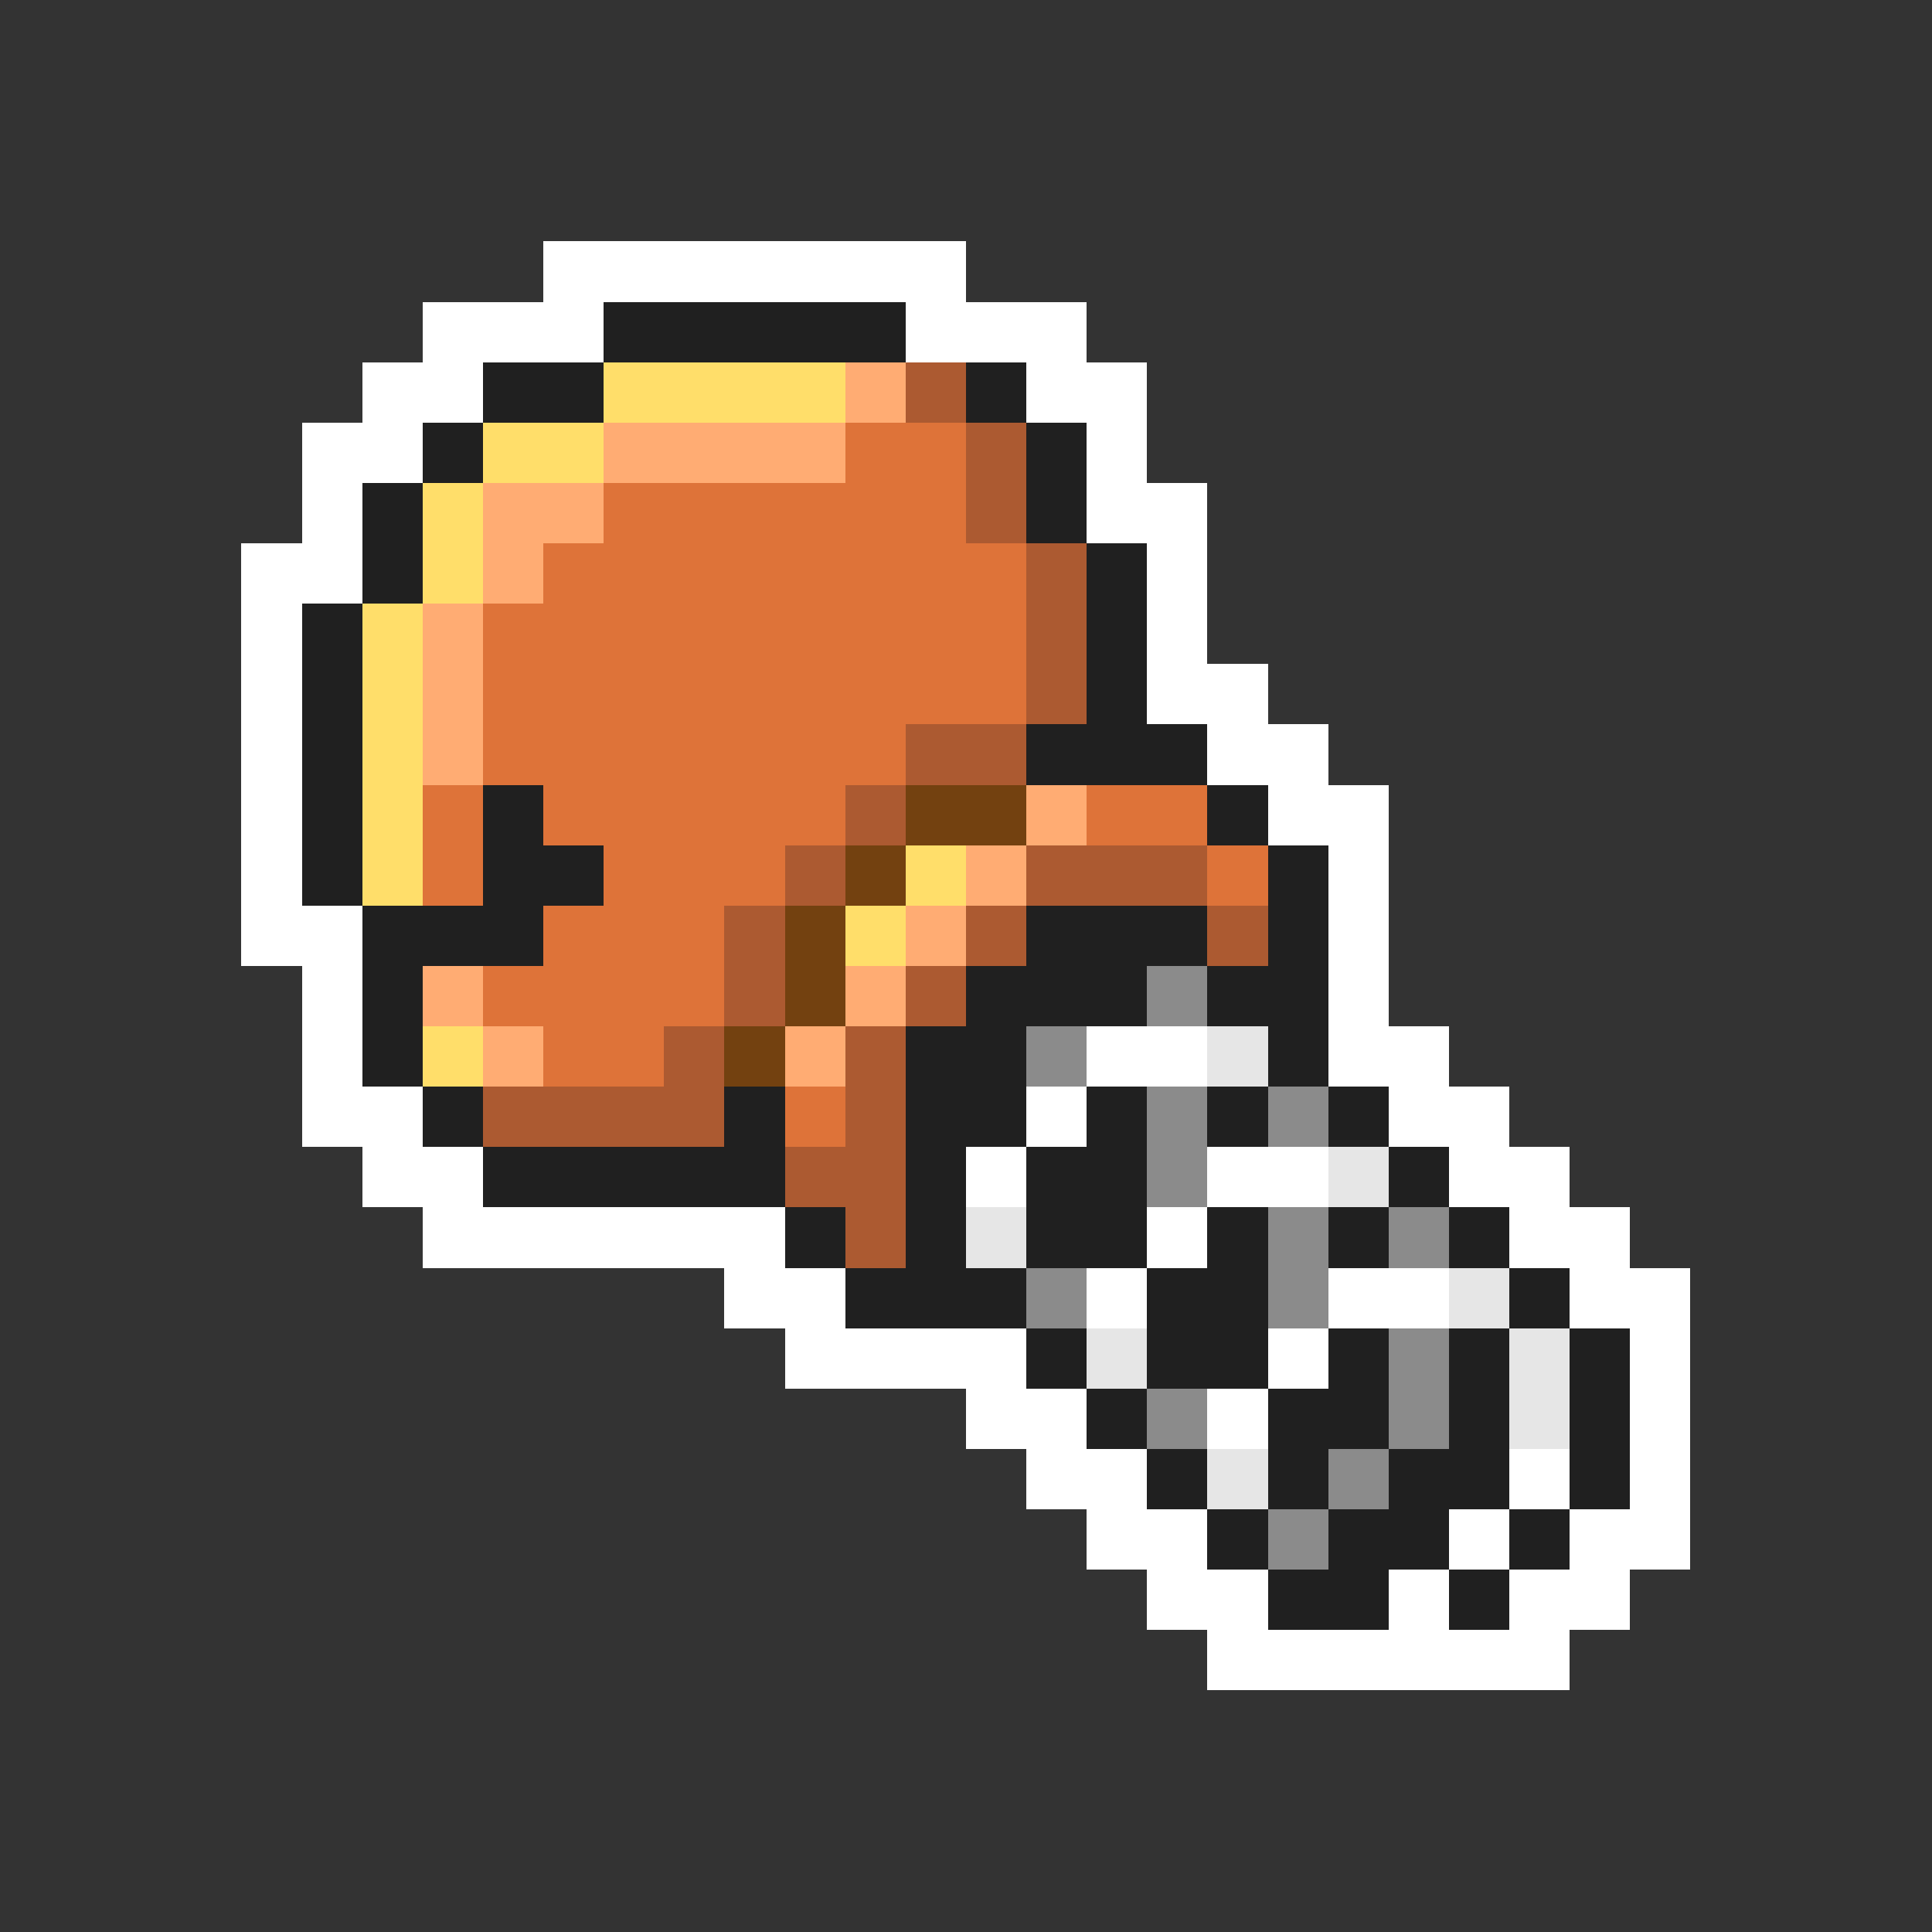 <svg xmlns="http://www.w3.org/2000/svg" viewBox="0 -0.5 32 32" shape-rendering="crispEdges">
<rect x="0" y="-0.5" width="32" height="32" fill="#333333" stroke="none"/>
<path stroke="#ffffff" d="M9 4h7M7 5h3M15 5h3M6 6h2M17 6h2M5 7h2M18 7h1M5 8h1M18 8h2M4 9h2M19 9h1M4 10h1M19 10h1M4 11h1M19 11h2M4 12h1M20 12h2M4 13h1M21 13h2M4 14h1M22 14h1M4 15h2M22 15h1M5 16h1M22 16h1M5 17h1M18 17h2M22 17h2M5 18h2M17 18h1M23 18h2M6 19h2M16 19h1M20 19h2M24 19h2M7 20h6M19 20h1M25 20h2M12 21h2M18 21h1M22 21h2M26 21h2M13 22h4M21 22h1M27 22h1M16 23h2M20 23h1M27 23h1M17 24h2M25 24h1M27 24h1M18 25h2M24 25h1M26 25h2M19 26h2M23 26h1M25 26h2M20 27h6" />
<path stroke="#202020" d="M10 5h5M8 6h2M16 6h1M7 7h1M17 7h1M6 8h1M17 8h1M6 9h1M18 9h1M5 10h1M18 10h1M5 11h1M18 11h1M5 12h1M17 12h3M5 13h1M8 13h1M20 13h1M5 14h1M8 14h2M21 14h1M6 15h3M17 15h3M21 15h1M6 16h1M16 16h3M20 16h2M6 17h1M15 17h2M21 17h1M7 18h1M12 18h1M15 18h2M18 18h1M20 18h1M22 18h1M8 19h5M15 19h1M17 19h2M23 19h1M13 20h1M15 20h1M17 20h2M20 20h1M22 20h1M24 20h1M14 21h3M19 21h2M25 21h1M17 22h1M19 22h2M22 22h1M24 22h1M26 22h1M18 23h1M21 23h2M24 23h1M26 23h1M19 24h1M21 24h1M23 24h2M26 24h1M20 25h1M22 25h2M25 25h1M21 26h2M24 26h1" />
<path stroke="#ffde6a" d="M10 6h4M8 7h2M7 8h1M7 9h1M6 10h1M6 11h1M6 12h1M6 13h1M6 14h1M15 14h1M14 15h1M7 17h1" />
<path stroke="#ffac73" d="M14 6h1M10 7h4M8 8h2M8 9h1M7 10h1M7 11h1M7 12h1M17 13h1M16 14h1M15 15h1M7 16h1M14 16h1M8 17h1M13 17h1" />
<path stroke="#ac5a31" d="M15 6h1M16 7h1M16 8h1M17 9h1M17 10h1M17 11h1M15 12h2M14 13h1M13 14h1M17 14h3M12 15h1M16 15h1M20 15h1M12 16h1M15 16h1M11 17h1M14 17h1M8 18h4M14 18h1M13 19h2M14 20h1" />
<path stroke="#de7339" d="M14 7h2M10 8h6M9 9h8M8 10h9M8 11h9M8 12h7M7 13h1M9 13h5M18 13h2M7 14h1M10 14h3M20 14h1M9 15h3M8 16h4M9 17h2M13 18h1" />
<path stroke="#734110" d="M15 13h2M14 14h1M13 15h1M13 16h1M12 17h1" />
<path stroke="#8b8b8b" d="M19 16h1M17 17h1M19 18h1M21 18h1M19 19h1M21 20h1M23 20h1M17 21h1M21 21h1M23 22h1M19 23h1M23 23h1M22 24h1M21 25h1" />
<path stroke="#e6e6e6" d="M20 17h1M22 19h1M16 20h1M24 21h1M18 22h1M25 22h1M25 23h1M20 24h1" />
</svg>